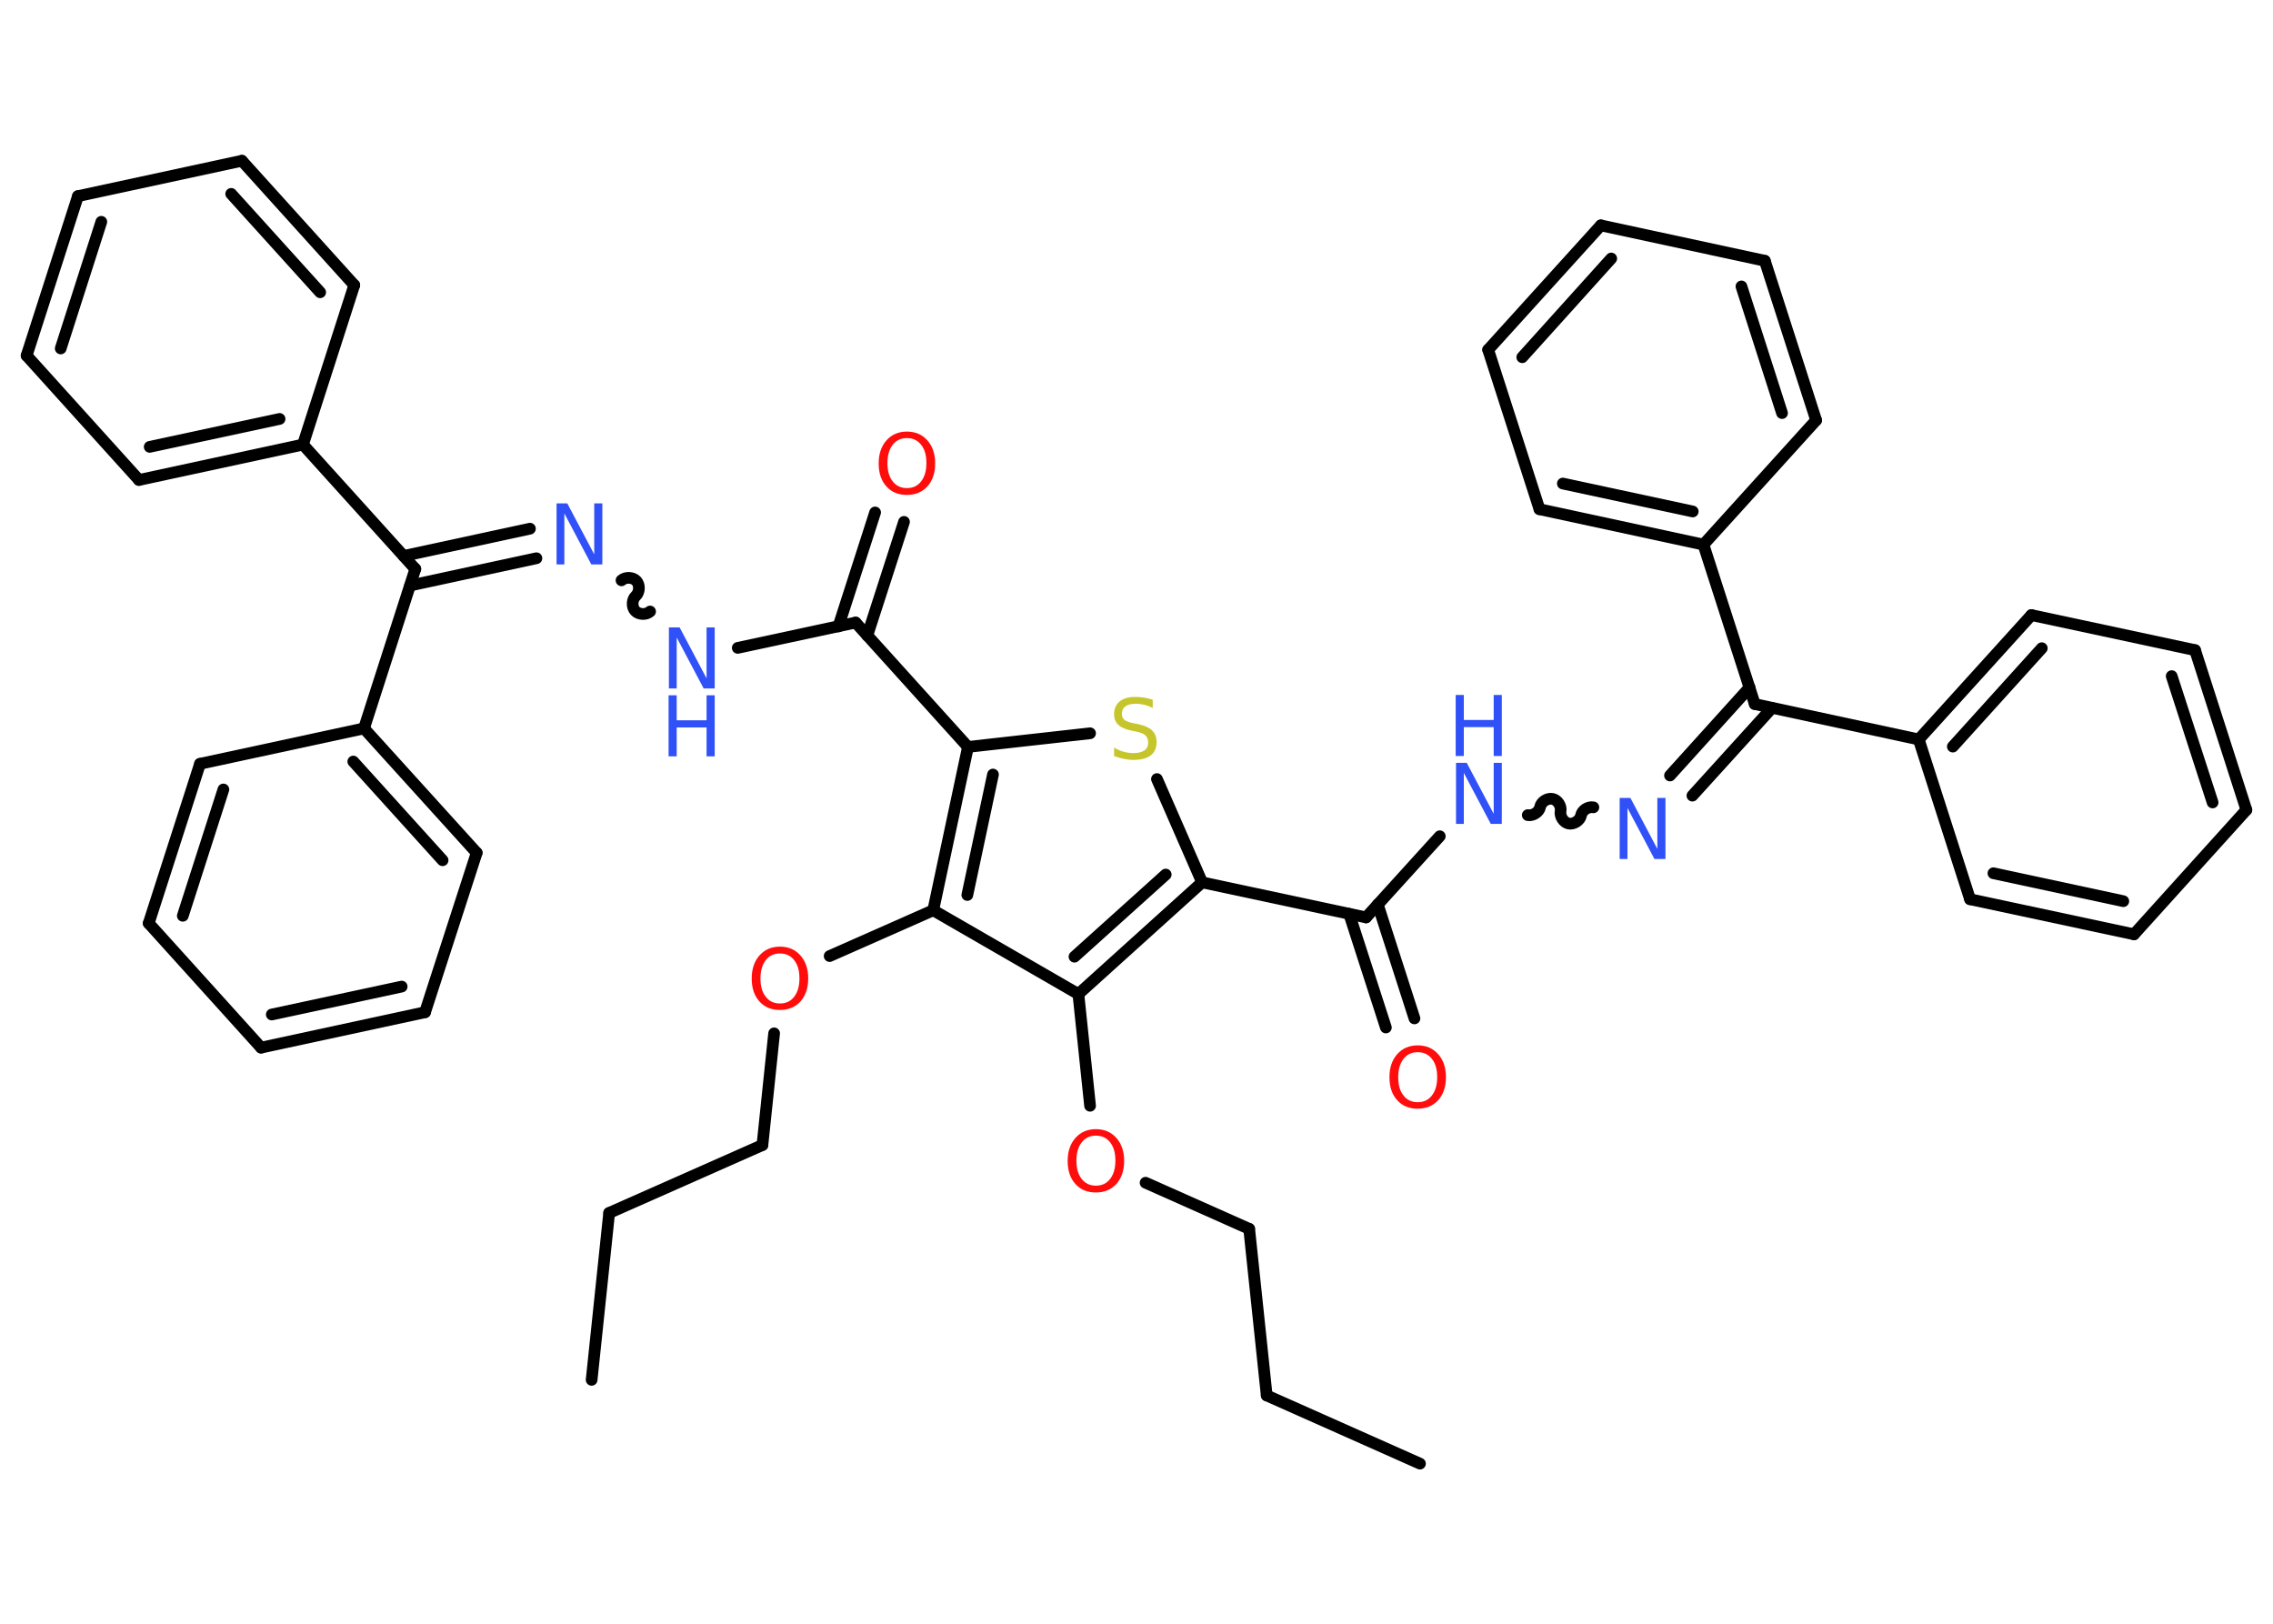 <?xml version='1.0' encoding='UTF-8'?>
<!DOCTYPE svg PUBLIC "-//W3C//DTD SVG 1.1//EN" "http://www.w3.org/Graphics/SVG/1.1/DTD/svg11.dtd">
<svg version='1.2' xmlns='http://www.w3.org/2000/svg' xmlns:xlink='http://www.w3.org/1999/xlink' width='70.0mm' height='50.0mm' viewBox='0 0 70.0 50.0'>
  <desc>Generated by the Chemistry Development Kit (http://github.com/cdk)</desc>
  <g stroke-linecap='round' stroke-linejoin='round' stroke='#000000' stroke-width='.36' fill='#3050F8'>
    <rect x='.0' y='.0' width='70.0' height='50.0' fill='#FFFFFF' stroke='none'/>
    <g id='mol1' class='mol'>
      <line id='mol1bnd1' class='bond' x1='43.73' y1='45.07' x2='39.01' y2='42.97'/>
      <line id='mol1bnd2' class='bond' x1='39.01' y1='42.97' x2='38.47' y2='37.84'/>
      <line id='mol1bnd3' class='bond' x1='38.47' y1='37.84' x2='35.28' y2='36.42'/>
      <line id='mol1bnd4' class='bond' x1='33.57' y1='34.05' x2='33.21' y2='30.61'/>
      <g id='mol1bnd5' class='bond'>
        <line x1='33.21' y1='30.61' x2='37.02' y2='27.17'/>
        <line x1='33.09' y1='29.46' x2='35.9' y2='26.93'/>
      </g>
      <line id='mol1bnd6' class='bond' x1='37.02' y1='27.17' x2='42.07' y2='28.25'/>
      <g id='mol1bnd7' class='bond'>
        <line x1='42.43' y1='27.85' x2='43.56' y2='31.36'/>
        <line x1='41.55' y1='28.14' x2='42.68' y2='31.64'/>
      </g>
      <line id='mol1bnd8' class='bond' x1='42.07' y1='28.25' x2='44.34' y2='25.75'/>
      <path id='mol1bnd9' class='bond' d='M49.07 24.86c-.16 -.03 -.35 .09 -.38 .25c-.03 .16 -.23 .28 -.38 .25c-.16 -.03 -.28 -.23 -.25 -.38c.03 -.16 -.09 -.35 -.25 -.38c-.16 -.03 -.35 .09 -.38 .25c-.03 .16 -.23 .28 -.38 .25' fill='none' stroke='#000000' stroke-width='.36'/>
      <g id='mol1bnd10' class='bond'>
        <line x1='51.43' y1='23.88' x2='53.88' y2='21.17'/>
        <line x1='52.12' y1='24.5' x2='54.57' y2='21.8'/>
      </g>
      <line id='mol1bnd11' class='bond' x1='54.04' y1='21.68' x2='59.09' y2='22.77'/>
      <g id='mol1bnd12' class='bond'>
        <line x1='62.56' y1='18.94' x2='59.09' y2='22.77'/>
        <line x1='62.88' y1='19.96' x2='60.14' y2='22.99'/>
      </g>
      <line id='mol1bnd13' class='bond' x1='62.56' y1='18.94' x2='67.6' y2='20.02'/>
      <g id='mol1bnd14' class='bond'>
        <line x1='69.18' y1='24.94' x2='67.6' y2='20.02'/>
        <line x1='68.14' y1='24.71' x2='66.88' y2='20.82'/>
      </g>
      <line id='mol1bnd15' class='bond' x1='69.18' y1='24.94' x2='65.72' y2='28.77'/>
      <g id='mol1bnd16' class='bond'>
        <line x1='60.67' y1='27.69' x2='65.72' y2='28.77'/>
        <line x1='61.39' y1='26.89' x2='65.39' y2='27.75'/>
      </g>
      <line id='mol1bnd17' class='bond' x1='59.09' y1='22.77' x2='60.67' y2='27.69'/>
      <line id='mol1bnd18' class='bond' x1='54.04' y1='21.68' x2='52.46' y2='16.77'/>
      <g id='mol1bnd19' class='bond'>
        <line x1='47.41' y1='15.68' x2='52.46' y2='16.77'/>
        <line x1='48.13' y1='14.89' x2='52.13' y2='15.75'/>
      </g>
      <line id='mol1bnd20' class='bond' x1='47.41' y1='15.68' x2='45.83' y2='10.77'/>
      <g id='mol1bnd21' class='bond'>
        <line x1='49.3' y1='6.94' x2='45.83' y2='10.77'/>
        <line x1='49.62' y1='7.96' x2='46.88' y2='11.0'/>
      </g>
      <line id='mol1bnd22' class='bond' x1='49.3' y1='6.94' x2='54.35' y2='8.03'/>
      <g id='mol1bnd23' class='bond'>
        <line x1='55.93' y1='12.94' x2='54.35' y2='8.03'/>
        <line x1='54.88' y1='12.72' x2='53.63' y2='8.82'/>
      </g>
      <line id='mol1bnd24' class='bond' x1='52.46' y1='16.77' x2='55.93' y2='12.94'/>
      <line id='mol1bnd25' class='bond' x1='37.02' y1='27.17' x2='35.63' y2='23.99'/>
      <line id='mol1bnd26' class='bond' x1='33.57' y1='22.58' x2='29.81' y2='23.0'/>
      <line id='mol1bnd27' class='bond' x1='29.81' y1='23.0' x2='26.35' y2='19.17'/>
      <g id='mol1bnd28' class='bond'>
        <line x1='25.82' y1='19.29' x2='26.95' y2='15.78'/>
        <line x1='26.71' y1='19.57' x2='27.84' y2='16.07'/>
      </g>
      <line id='mol1bnd29' class='bond' x1='26.35' y1='19.17' x2='22.72' y2='19.95'/>
      <path id='mol1bnd30' class='bond' d='M19.14 17.87c.12 -.11 .35 -.1 .46 .02c.11 .12 .1 .35 -.02 .46c-.12 .11 -.13 .34 -.02 .46c.11 .12 .34 .13 .46 .02' fill='none' stroke='#000000' stroke-width='.36'/>
      <g id='mol1bnd31' class='bond'>
        <line x1='16.52' y1='17.19' x2='12.63' y2='18.03'/>
        <line x1='16.32' y1='16.28' x2='12.43' y2='17.12'/>
      </g>
      <line id='mol1bnd32' class='bond' x1='12.79' y1='17.52' x2='9.33' y2='13.69'/>
      <g id='mol1bnd33' class='bond'>
        <line x1='4.28' y1='14.78' x2='9.33' y2='13.69'/>
        <line x1='4.61' y1='13.76' x2='8.61' y2='12.9'/>
      </g>
      <line id='mol1bnd34' class='bond' x1='4.28' y1='14.78' x2='.82' y2='10.95'/>
      <g id='mol1bnd35' class='bond'>
        <line x1='2.4' y1='6.04' x2='.82' y2='10.95'/>
        <line x1='3.12' y1='6.83' x2='1.87' y2='10.73'/>
      </g>
      <line id='mol1bnd36' class='bond' x1='2.4' y1='6.04' x2='7.45' y2='4.95'/>
      <g id='mol1bnd37' class='bond'>
        <line x1='10.91' y1='8.78' x2='7.45' y2='4.95'/>
        <line x1='9.86' y1='9.0' x2='7.12' y2='5.97'/>
      </g>
      <line id='mol1bnd38' class='bond' x1='9.33' y1='13.69' x2='10.91' y2='8.78'/>
      <line id='mol1bnd39' class='bond' x1='12.79' y1='17.52' x2='11.21' y2='22.43'/>
      <g id='mol1bnd40' class='bond'>
        <line x1='14.68' y1='26.26' x2='11.21' y2='22.43'/>
        <line x1='13.63' y1='26.49' x2='10.88' y2='23.45'/>
      </g>
      <line id='mol1bnd41' class='bond' x1='14.68' y1='26.26' x2='13.09' y2='31.17'/>
      <g id='mol1bnd42' class='bond'>
        <line x1='8.04' y1='32.26' x2='13.09' y2='31.17'/>
        <line x1='8.37' y1='31.24' x2='12.37' y2='30.38'/>
      </g>
      <line id='mol1bnd43' class='bond' x1='8.04' y1='32.26' x2='4.58' y2='28.43'/>
      <g id='mol1bnd44' class='bond'>
        <line x1='6.16' y1='23.52' x2='4.58' y2='28.43'/>
        <line x1='6.88' y1='24.31' x2='5.63' y2='28.2'/>
      </g>
      <line id='mol1bnd45' class='bond' x1='11.21' y1='22.43' x2='6.16' y2='23.52'/>
      <g id='mol1bnd46' class='bond'>
        <line x1='29.81' y1='23.0' x2='28.74' y2='28.03'/>
        <line x1='30.58' y1='23.85' x2='29.79' y2='27.56'/>
      </g>
      <line id='mol1bnd47' class='bond' x1='33.21' y1='30.61' x2='28.74' y2='28.03'/>
      <line id='mol1bnd48' class='bond' x1='28.74' y1='28.03' x2='25.55' y2='29.44'/>
      <line id='mol1bnd49' class='bond' x1='23.84' y1='31.82' x2='23.48' y2='35.26'/>
      <line id='mol1bnd50' class='bond' x1='23.48' y1='35.26' x2='18.76' y2='37.35'/>
      <line id='mol1bnd51' class='bond' x1='18.76' y1='37.35' x2='18.22' y2='42.49'/>
      <path id='mol1atm4' class='atom' d='M33.75 34.97q-.28 .0 -.44 .21q-.16 .21 -.16 .56q.0 .36 .16 .56q.16 .21 .44 .21q.28 .0 .44 -.21q.16 -.21 .16 -.56q.0 -.36 -.16 -.56q-.16 -.21 -.44 -.21zM33.75 34.77q.39 .0 .63 .27q.24 .27 .24 .71q.0 .44 -.24 .71q-.24 .26 -.63 .26q-.4 .0 -.63 -.26q-.24 -.26 -.24 -.71q.0 -.44 .24 -.71q.24 -.27 .63 -.27z' stroke='none' fill='#FF0D0D'/>
      <path id='mol1atm8' class='atom' d='M43.66 32.4q-.28 .0 -.44 .21q-.16 .21 -.16 .56q.0 .36 .16 .56q.16 .21 .44 .21q.28 .0 .44 -.21q.16 -.21 .16 -.56q.0 -.36 -.16 -.56q-.16 -.21 -.44 -.21zM43.66 32.19q.39 .0 .63 .27q.24 .27 .24 .71q.0 .44 -.24 .71q-.24 .26 -.63 .26q-.4 .0 -.63 -.26q-.24 -.26 -.24 -.71q.0 -.44 .24 -.71q.24 -.27 .63 -.27z' stroke='none' fill='#FF0D0D'/>
      <g id='mol1atm9' class='atom'>
        <path d='M44.83 23.49h.34l.83 1.57v-1.57h.25v1.88h-.34l-.83 -1.57v1.57h-.24v-1.88z' stroke='none'/>
        <path d='M44.83 21.4h.25v.77h.92v-.77h.25v1.88h-.25v-.89h-.92v.89h-.25v-1.88z' stroke='none'/>
      </g>
      <path id='mol1atm10' class='atom' d='M49.87 24.57h.34l.83 1.57v-1.57h.25v1.88h-.34l-.83 -1.57v1.57h-.24v-1.88z' stroke='none'/>
      <path id='mol1atm24' class='atom' d='M35.5 21.55v.25q-.14 -.07 -.27 -.1q-.13 -.03 -.25 -.03q-.21 .0 -.32 .08q-.11 .08 -.11 .23q.0 .12 .08 .19q.08 .06 .28 .1l.15 .03q.28 .06 .42 .19q.14 .14 .14 .36q.0 .27 -.18 .41q-.18 .14 -.54 .14q-.13 .0 -.28 -.03q-.15 -.03 -.31 -.09v-.26q.15 .09 .3 .13q.15 .04 .29 .04q.22 .0 .34 -.08q.12 -.08 .12 -.24q.0 -.14 -.08 -.22q-.08 -.08 -.28 -.12l-.15 -.03q-.28 -.06 -.41 -.18q-.13 -.12 -.13 -.33q.0 -.25 .17 -.39q.17 -.14 .48 -.14q.13 .0 .27 .02q.14 .02 .28 .07z' stroke='none' fill='#C6C62C'/>
      <path id='mol1atm27' class='atom' d='M27.93 13.49q-.28 .0 -.44 .21q-.16 .21 -.16 .56q.0 .36 .16 .56q.16 .21 .44 .21q.28 .0 .44 -.21q.16 -.21 .16 -.56q.0 -.36 -.16 -.56q-.16 -.21 -.44 -.21zM27.93 13.29q.39 .0 .63 .27q.24 .27 .24 .71q.0 .44 -.24 .71q-.24 .26 -.63 .26q-.4 .0 -.63 -.26q-.24 -.26 -.24 -.71q.0 -.44 .24 -.71q.24 -.27 .63 -.27z' stroke='none' fill='#FF0D0D'/>
      <g id='mol1atm28' class='atom'>
        <path d='M20.59 19.32h.34l.83 1.57v-1.57h.25v1.88h-.34l-.83 -1.57v1.57h-.24v-1.88z' stroke='none'/>
        <path d='M20.59 21.41h.25v.77h.92v-.77h.25v1.88h-.25v-.89h-.92v.89h-.25v-1.88z' stroke='none'/>
      </g>
      <path id='mol1atm29' class='atom' d='M17.13 15.5h.34l.83 1.57v-1.57h.25v1.88h-.34l-.83 -1.57v1.57h-.24v-1.88z' stroke='none'/>
      <path id='mol1atm44' class='atom' d='M24.02 29.36q-.28 .0 -.44 .21q-.16 .21 -.16 .56q.0 .36 .16 .56q.16 .21 .44 .21q.28 .0 .44 -.21q.16 -.21 .16 -.56q.0 -.36 -.16 -.56q-.16 -.21 -.44 -.21zM24.02 29.15q.39 .0 .63 .27q.24 .27 .24 .71q.0 .44 -.24 .71q-.24 .26 -.63 .26q-.4 .0 -.63 -.26q-.24 -.26 -.24 -.71q.0 -.44 .24 -.71q.24 -.27 .63 -.27z' stroke='none' fill='#FF0D0D'/>
    </g>
  </g>
</svg>
